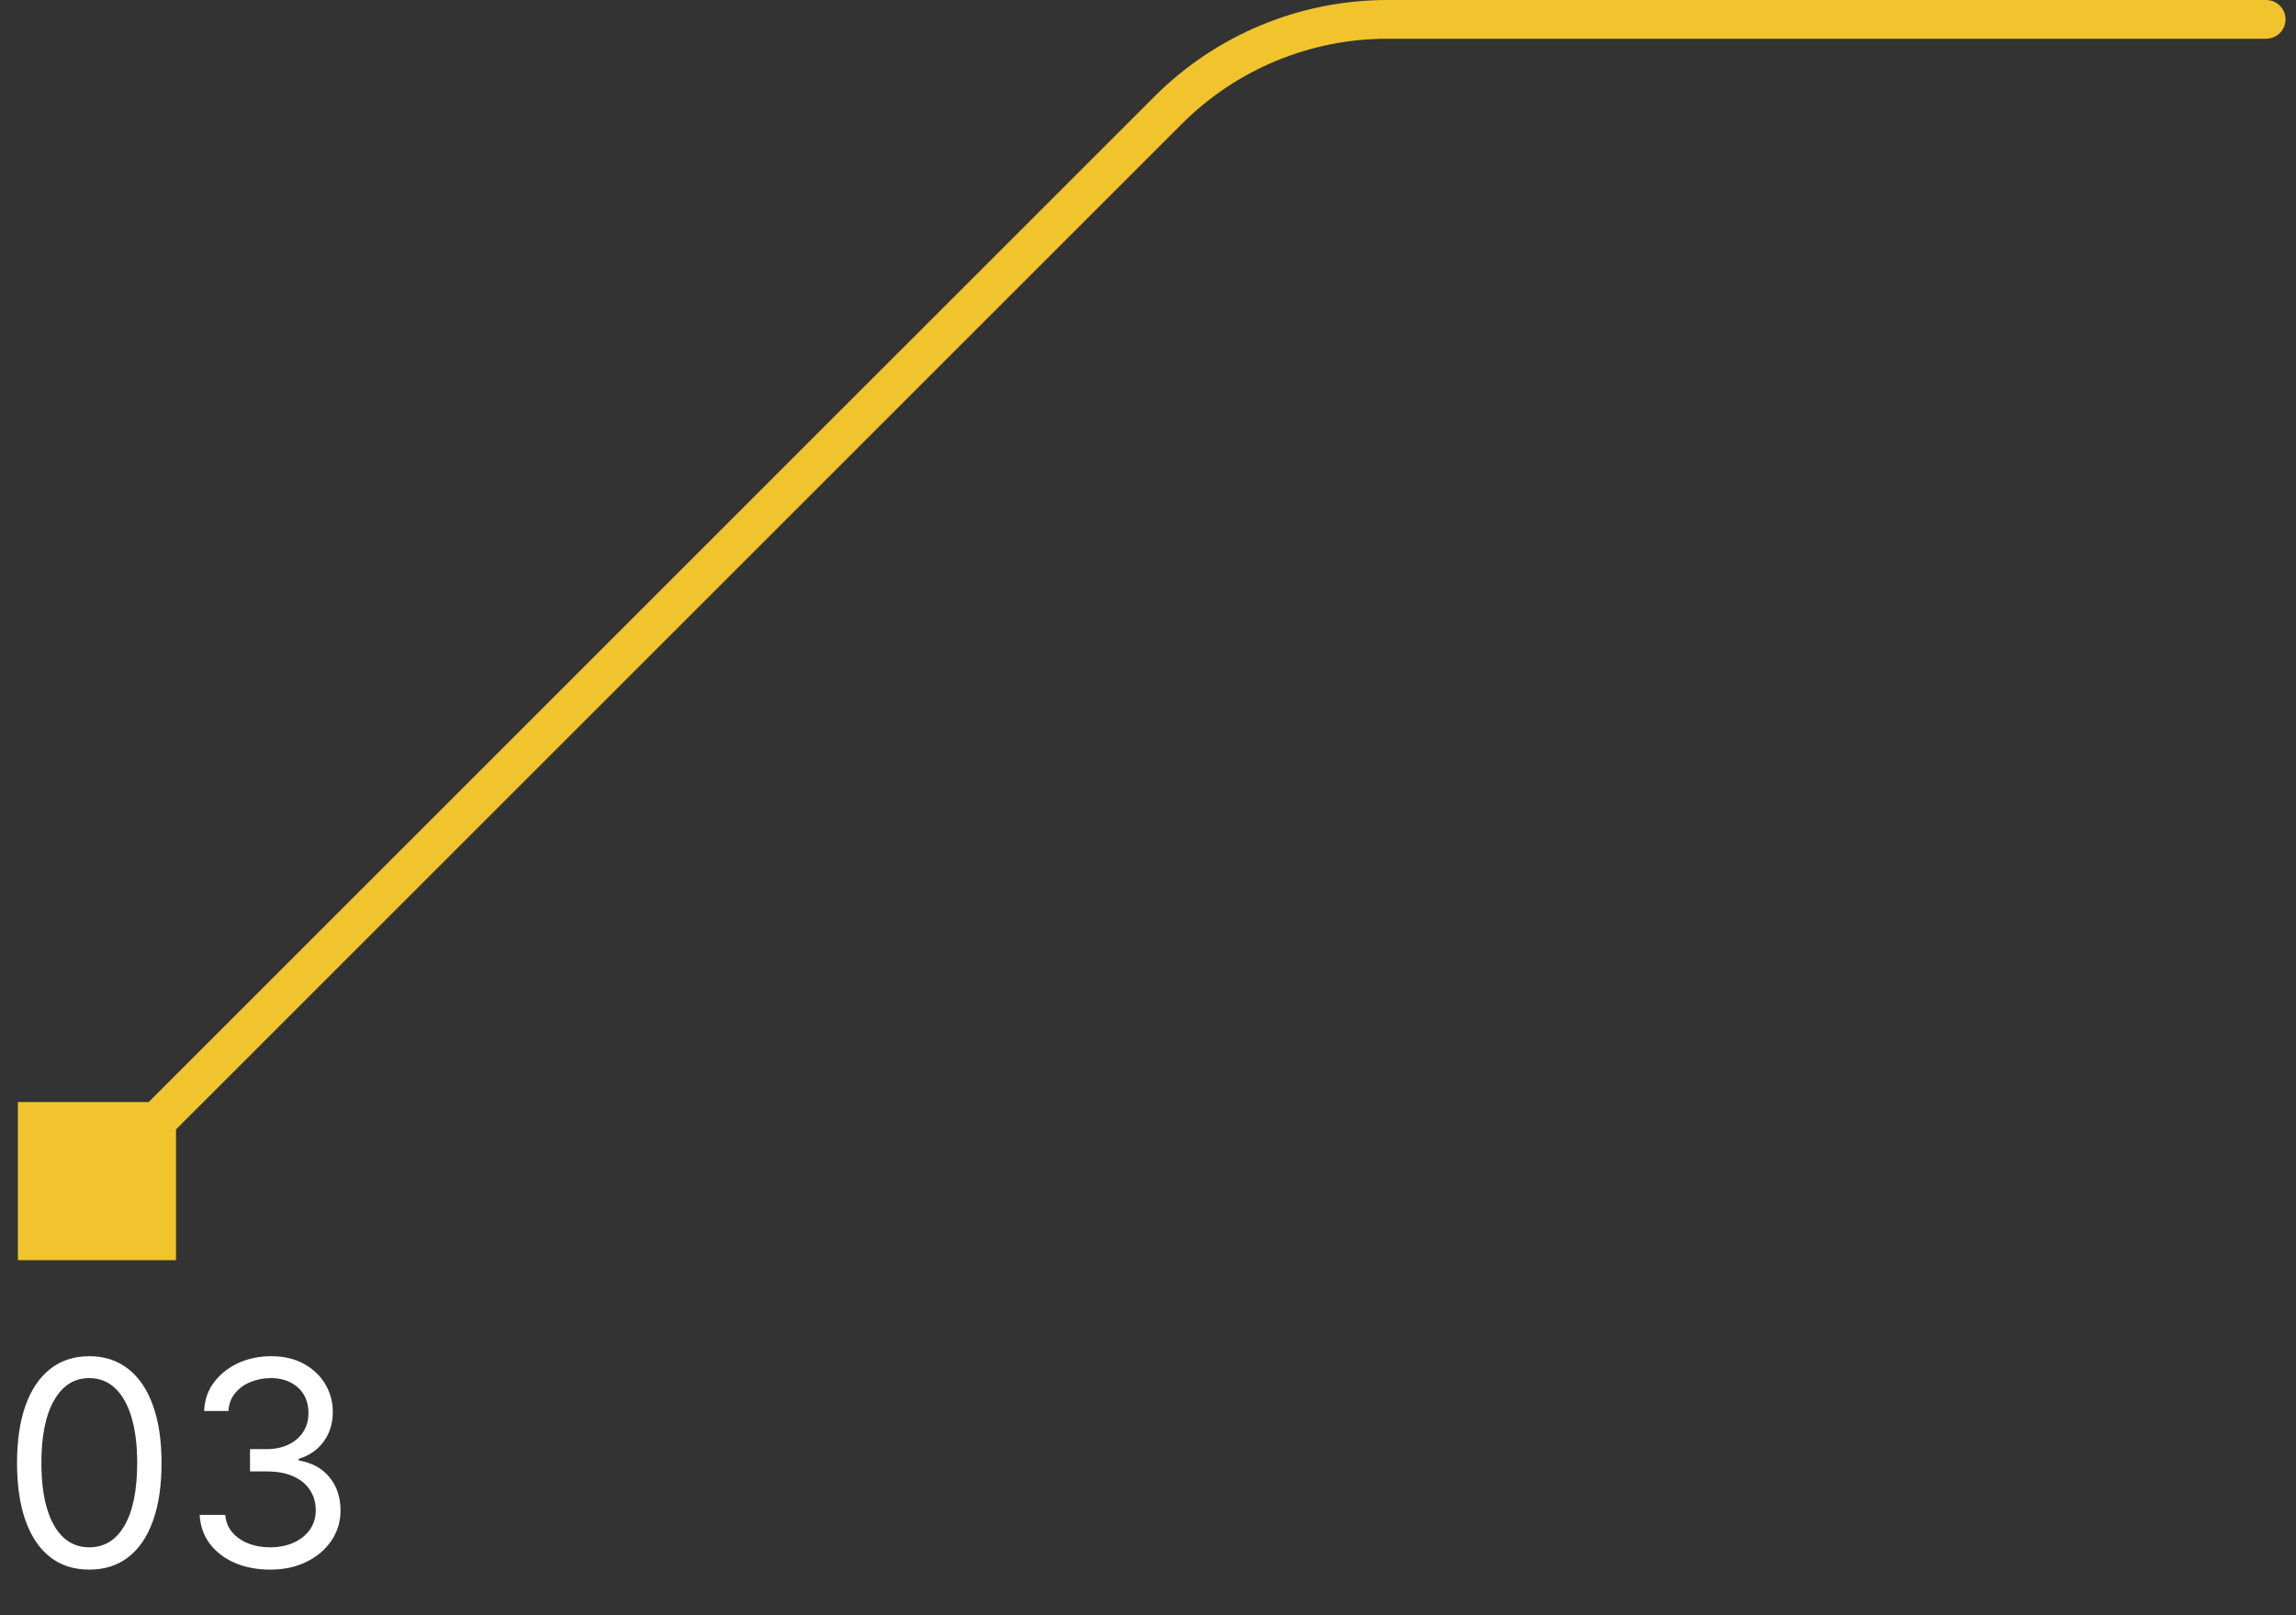 <svg width="135" height="95" viewBox="0 0 135 95" fill="none" xmlns="http://www.w3.org/2000/svg">
<rect x="0" y="0" width="135" height="95" fill="#333333" stroke="none"/>
<path d="M5.25 92.317C4.351 92.317 3.586 92.073 2.953 91.583C2.321 91.09 1.837 90.376 1.503 89.442C1.169 88.503 1.002 87.369 1.002 86.041C1.002 84.721 1.169 83.593 1.503 82.658C1.841 81.72 2.327 81.004 2.959 80.51C3.595 80.013 4.359 79.765 5.25 79.765C6.141 79.765 6.903 80.013 7.535 80.51C8.171 81.004 8.657 81.72 8.991 82.658C9.329 83.593 9.498 84.721 9.498 86.041C9.498 87.369 9.331 88.503 8.997 89.442C8.662 90.376 8.179 91.09 7.547 91.583C6.914 92.073 6.149 92.317 5.25 92.317ZM5.25 91.005C6.141 91.005 6.833 90.575 7.326 89.716C7.819 88.857 8.066 87.632 8.066 86.041C8.066 84.983 7.953 84.082 7.726 83.338C7.503 82.595 7.181 82.028 6.759 81.638C6.342 81.248 5.839 81.053 5.25 81.053C4.367 81.053 3.677 81.489 3.18 82.36C2.683 83.227 2.434 84.454 2.434 86.041C2.434 87.099 2.545 87.998 2.768 88.737C2.991 89.477 3.311 90.04 3.729 90.426C4.15 90.812 4.657 91.005 5.25 91.005ZM15.893 92.317C15.106 92.317 14.404 92.182 13.787 91.911C13.175 91.641 12.688 91.265 12.326 90.784C11.968 90.299 11.773 89.736 11.741 89.096H13.244C13.276 89.489 13.411 89.829 13.65 90.116C13.889 90.398 14.201 90.617 14.587 90.772C14.972 90.927 15.4 91.005 15.869 91.005C16.394 91.005 16.86 90.913 17.265 90.73C17.671 90.547 17.989 90.293 18.22 89.966C18.451 89.64 18.566 89.263 18.566 88.833C18.566 88.383 18.454 87.988 18.232 87.646C18.009 87.3 17.683 87.029 17.253 86.834C16.824 86.639 16.299 86.542 15.678 86.542H14.7V85.23H15.678C16.164 85.23 16.589 85.142 16.955 84.967C17.325 84.792 17.613 84.546 17.82 84.227C18.031 83.909 18.136 83.535 18.136 83.106C18.136 82.692 18.045 82.332 17.862 82.026C17.679 81.72 17.421 81.481 17.086 81.31C16.756 81.139 16.366 81.053 15.917 81.053C15.495 81.053 15.098 81.131 14.724 81.286C14.354 81.437 14.052 81.658 13.817 81.948C13.582 82.235 13.455 82.581 13.435 82.986H12.003C12.027 82.346 12.22 81.785 12.582 81.304C12.944 80.819 13.417 80.441 14.002 80.171C14.591 79.9 15.237 79.765 15.941 79.765C16.697 79.765 17.345 79.918 17.886 80.224C18.427 80.526 18.842 80.926 19.133 81.423C19.423 81.921 19.568 82.457 19.568 83.034C19.568 83.722 19.387 84.309 19.025 84.794C18.667 85.279 18.18 85.615 17.564 85.802V85.898C18.335 86.025 18.938 86.353 19.371 86.882C19.805 87.407 20.022 88.057 20.022 88.833C20.022 89.497 19.841 90.094 19.479 90.623C19.121 91.148 18.631 91.561 18.011 91.864C17.391 92.166 16.685 92.317 15.893 92.317Z" fill="white"/>
<g clip-path="url(#clip0_2001_82)">
<g clip-path="url(#clip1_2001_82)">
<path d="M133.245 0C133.874 0 134.384 0.51 134.384 1.139C134.384 1.768 133.874 2.278 133.245 2.278V0ZM1.052 74.115V64.817H10.349V74.115H1.052ZM133.245 2.278H81.575V0H133.245V2.278ZM69.496 7.281L6.506 70.271L4.895 68.661L67.886 5.67L69.496 7.281ZM81.575 2.278C77.045 2.278 72.7 4.077 69.496 7.281L67.886 5.67C71.516 2.04 76.441 0 81.575 0V2.278Z" fill="#F1C42E"/>
</g>
</g>
<defs>
<clipPath id="clip0_2001_82">
<rect width="134.39" height="75.16" fill="white" transform="matrix(-1 0 0 1 134.39 0)"/>
</clipPath>
<clipPath id="clip1_2001_82">
<rect width="134.377" height="75.16" fill="white" transform="matrix(-1 0 0 1 134.384 0)"/>
</clipPath>
</defs>
</svg>

